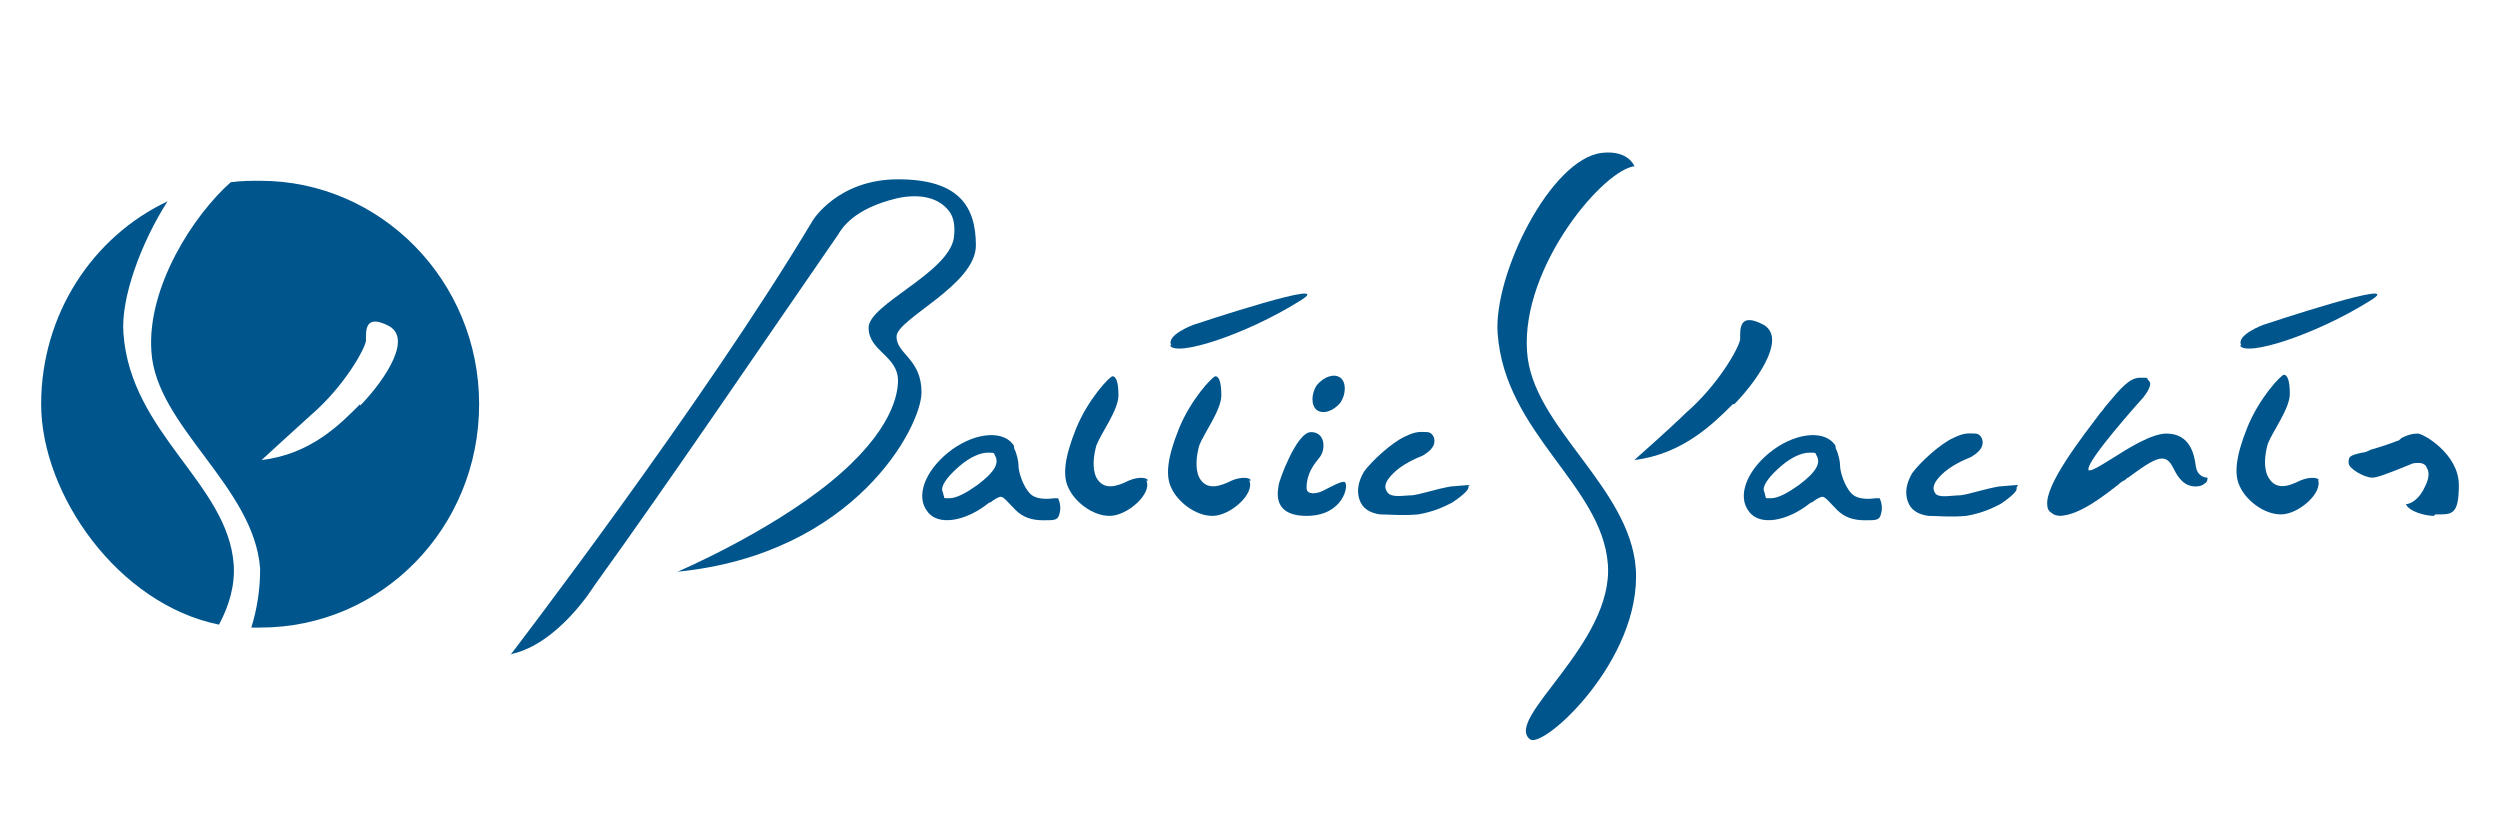 <?xml version="1.0" encoding="UTF-8"?>
<svg id="Layer_1" xmlns="http://www.w3.org/2000/svg" version="1.1" viewBox="0 0 170.1 56.7">
  <!-- Generator: Adobe Illustrator 29.1.0, SVG Export Plug-In . SVG Version: 2.1.0 Build 142)  -->
  <defs>
    <style>
      .st0 {
        fill: #00558d;
      }
    </style>
  </defs>
  <path class="st0" d="M89.6,27.9c-.4-.3-.4-1.1,0-1.7.5-.6,1.2-.8,1.6-.5.4.3.4,1.1,0,1.7-.5.6-1.2.8-1.6.5"/>
  <path class="st0" d="M100,33s-.2,0-1.3.1c-1.1.2-1.9.5-2.6.6-.6,0-1.4.2-1.7-.2-.3-.4-.1-.8.4-1.3.6-.6,1.5-1,2-1.2.5-.3.8-.6.8-1,0-.3-.2-.6-.5-.6-.4,0-.7-.1-1.5.3-.9.4-2.3,1.7-2.8,2.4-.4.7-.5,1.3-.3,1.9.2.6.7.9,1.4,1,.6,0,1.5.1,2.6,0,1.1-.2,1.7-.5,2.3-.8q.6-.4.9-.7c.3-.3.2-.4.2-.4"/>
  <path class="st0" d="M137.3,33s-.2,0-1.3.1c-1.1.2-1.9.5-2.6.6-.6,0-1.4.2-1.7-.1-.3-.4-.1-.8.4-1.3.6-.6,1.5-1,2-1.2.5-.3.8-.6.8-1,0-.3-.2-.6-.5-.6-.4,0-.7-.1-1.5.3-.9.4-2.3,1.7-2.8,2.4-.4.7-.5,1.3-.3,1.9.2.6.7.9,1.4,1,.6,0,1.5.1,2.6,0,1.1-.2,1.7-.5,2.3-.8q.6-.4.9-.7c.3-.3.2-.4.2-.4"/>
  <path class="st0" d="M34.7,44.6s13.2-17.2,20.6-29.6c0,0,1.7-2.8,5.8-2.8s5.3,1.8,5.3,4.5-5.4,5-5.4,6.2,1.7,1.5,1.7,3.8-4.5,11-16.6,12.2c0,0,6.1-2.6,10.4-6.1,4.3-3.5,4.6-6.1,4.6-6.9,0-1.7-2-2-2-3.6s5.4-3.7,5.8-6.1c.1-.8,0-1.4-.3-1.8-.8-1.1-2.3-1.2-3.6-.9-2.9.7-3.7,2-4,2.5-5.6,8.1-11.2,16.4-16.6,23.9,0,0-2.4,3.9-5.6,4.6"/>
  <path class="st0" d="M78.1,32.7c0-.2-.6-.3-1.3,0-.8.4-1.7.7-2.2-.2-.3-.6-.2-1.5,0-2.2.3-.8,1.5-2.4,1.5-3.4s-.2-1.3-.4-1.3-1.7,1.6-2.5,3.6c-.8,2-.9,3.2-.5,4,.4.9,1.6,1.9,2.8,1.9s2.9-1.5,2.5-2.4"/>
  <path class="st0" d="M85.1,32.7c0-.2-.6-.3-1.3,0-.8.4-1.7.7-2.2-.2-.3-.6-.2-1.5,0-2.2.3-.8,1.5-2.4,1.5-3.4s-.2-1.3-.4-1.3-1.7,1.6-2.5,3.6c-.8,2-.9,3.2-.5,4,.4.9,1.6,1.9,2.8,1.9s2.9-1.5,2.5-2.4"/>
  <path class="st0" d="M91.5,32.8c.3.2-.1,2.3-2.6,2.3s-1.9-1.9-1.9-2.1c0-.2,1.2-3.6,2.2-3.6s1,1.2.6,1.7c-.4.5-.9,1.1-.9,2.1,0,.5.7.4,1.1.2.6-.3,1.3-.7,1.5-.6"/>
  <path class="st0" d="M79.6,23.5c.4.8,5.1-.7,8.8-3,3-1.8-7.2,1.6-7.2,1.6,0,0-1.9.7-1.5,1.4"/>
  <path class="st0" d="M157.8,32.7c0-.2-.6-.3-1.3,0-.8.4-1.7.7-2.2-.3-.3-.6-.2-1.5,0-2.2.3-.8,1.5-2.4,1.5-3.4s-.2-1.3-.4-1.3-1.7,1.6-2.5,3.6c-.8,2-.9,3.2-.5,4,.4.9,1.6,1.9,2.8,1.9s2.9-1.5,2.5-2.4"/>
  <path class="st0" d="M152.4,23.5c.4.8,5.1-.7,8.8-3,3-1.8-7.2,1.6-7.2,1.6,0,0-1.9.7-1.5,1.4"/>
  <path class="st0" d="M140.4,35.1c-.3,0-.6,0-.8-.2-.2-.1-.3-.3-.3-.5-.2-1.4,2.4-4.7,3.6-6.3.2-.2.3-.4.4-.5,1-1.2,1.6-1.9,2.3-1.9s.4,0,.6.2c0,0,.1.1.1.2,0,.4-.5,1-.7,1.2h0c0,0-3.5,3.9-3.5,4.6,0,0,0,.1,0,.1,0,0,0,0,.1,0h0c.2,0,.7-.3,1.5-.8,1.1-.7,2.7-1.7,3.7-1.7,1.6,0,1.9,1.4,2,2.2h0c.1.7.6.8.8.8s0,0,0,0c0,.1,0,.3-.2.4-.1.1-.3.2-.6.2-.8,0-1.2-.6-1.5-1.2-.2-.4-.4-.7-.8-.7-.6,0-1.6.8-2.3,1.3-.1,0-.2.2-.3.2,0,0-.2.1-.4.3-.8.6-2.6,2.1-4,2.1"/>
  <path class="st0" d="M165.6,35.1c-.6,0-1.7-.3-1.9-.8.3,0,.9-.3,1.3-1.2.3-.6.3-1,.1-1.3,0-.1-.2-.3-.5-.3s-.4,0-.6.1c-1.7.7-2.3.9-2.6.9-.5,0-1.6-.6-1.6-1s0-.5.9-.7c.2,0,.4-.1.6-.2.7-.2,1.3-.4,1.8-.6.1,0,.2-.1.3-.2.4-.2.7-.3,1.1-.3s2.8,1.4,2.8,3.5-.5,2-1.6,2"/>
  <path class="st0" d="M117.9,27.5c-1.3,1.3-3.4,3.4-6.7,3.8,0,0,2.6-2.3,3.5-3.2,2.2-1.9,3.6-4.4,3.7-5,0-.7-.1-1.9,1.6-1,1.7,1-.8,4.2-2,5.4"/>
  <path class="st0" d="M66.5,33c-.7.5-1.4.9-1.9.9s-.3,0-.4-.2c0-.1-.1-.3-.1-.4,0-.4.5-1,1.2-1.6.7-.6,1.4-.9,1.9-.9s.4,0,.5.2c.3.5,0,1.1-1.2,2M72,33.9c-.1,0-.2,0-.3,0,0,0-1.1.2-1.6-.3-.5-.5-.8-1.5-.8-1.9,0-.3-.1-.8-.3-1.2,0-.1,0-.2-.1-.3,0,0,0,0,0,0,0,0,0,0,0,0,0,0,0,0,0,0-.8-1-2.8-.7-4.4.6-1.6,1.3-2.2,3-1.4,4,.7,1,2.6.7,4.2-.6,0,0,.1,0,.2-.1,0,0,.4-.3.6-.3s.5.4,1,.9c.5.5,1.1.7,1.9.7s1,0,1.1-.5c.1-.4,0-.6,0-.7"/>
  <path class="st0" d="M122.4,33c-.7.5-1.4.9-1.9.9s-.3,0-.4-.2c0-.1-.1-.3-.1-.4,0-.4.5-1,1.2-1.6.7-.6,1.4-.9,1.9-.9s.4,0,.5.2c.3.5,0,1.1-1.2,2M127.9,33.9c-.1,0-.2,0-.3,0,0,0-1.1.2-1.6-.3-.5-.5-.8-1.5-.8-1.9,0-.3-.1-.8-.3-1.2,0-.1,0-.2-.1-.3,0,0,0,0,0,0,0,0,0,0,0,0,0,0,0,0,0,0-.8-1-2.8-.7-4.4.6-1.6,1.3-2.2,3-1.4,4,.7,1,2.6.7,4.2-.6,0,0,.1,0,.2-.1,0,0,.4-.3.6-.3s.5.4,1,.9,1.1.7,1.9.7,1,0,1.1-.5c.1-.4,0-.6,0-.7"/>
  <path class="st0" d="M111.2,11.3s-.4-1.1-2.2-.9c-3.5.4-7.4,8.3-7.1,12.3.5,6.8,7.1,10.3,7.5,15.7.4,5.4-7.1,10.5-5.3,11.9.9.7,7.6-5.4,7.2-11.6-.4-5.6-7.1-9.7-7.4-14.8-.4-5.8,5.3-12.5,7.4-12.6"/>
  <path class="st0" d="M15.9,38.4c-.4-5.5-7-8.9-7.5-15.7-.2-2.4,1.2-6.2,3-9-5.1,2.4-8.6,7.7-8.6,13.8s5.2,13.6,12.1,15c.7-1.3,1.1-2.7,1-4.1"/>
  <path class="st0" d="M24.5,27.5c-1.3,1.3-3.3,3.4-6.7,3.8,0,0,2.5-2.3,3.4-3.1,2.2-1.9,3.6-4.4,3.7-5,0-.7-.1-1.9,1.6-1,1.7,1-.8,4.2-2,5.4M17.8,12.3c-.7,0-1.4,0-2.1.1-2.5,2.2-5.7,7.1-5.4,11.5.3,5.1,7,9.2,7.4,14.8,0,1.4-.2,2.7-.6,4,.2,0,.4,0,.6,0,8.3,0,14.9-6.8,14.9-15.2s-6.7-15.2-14.9-15.2"/>
</svg>